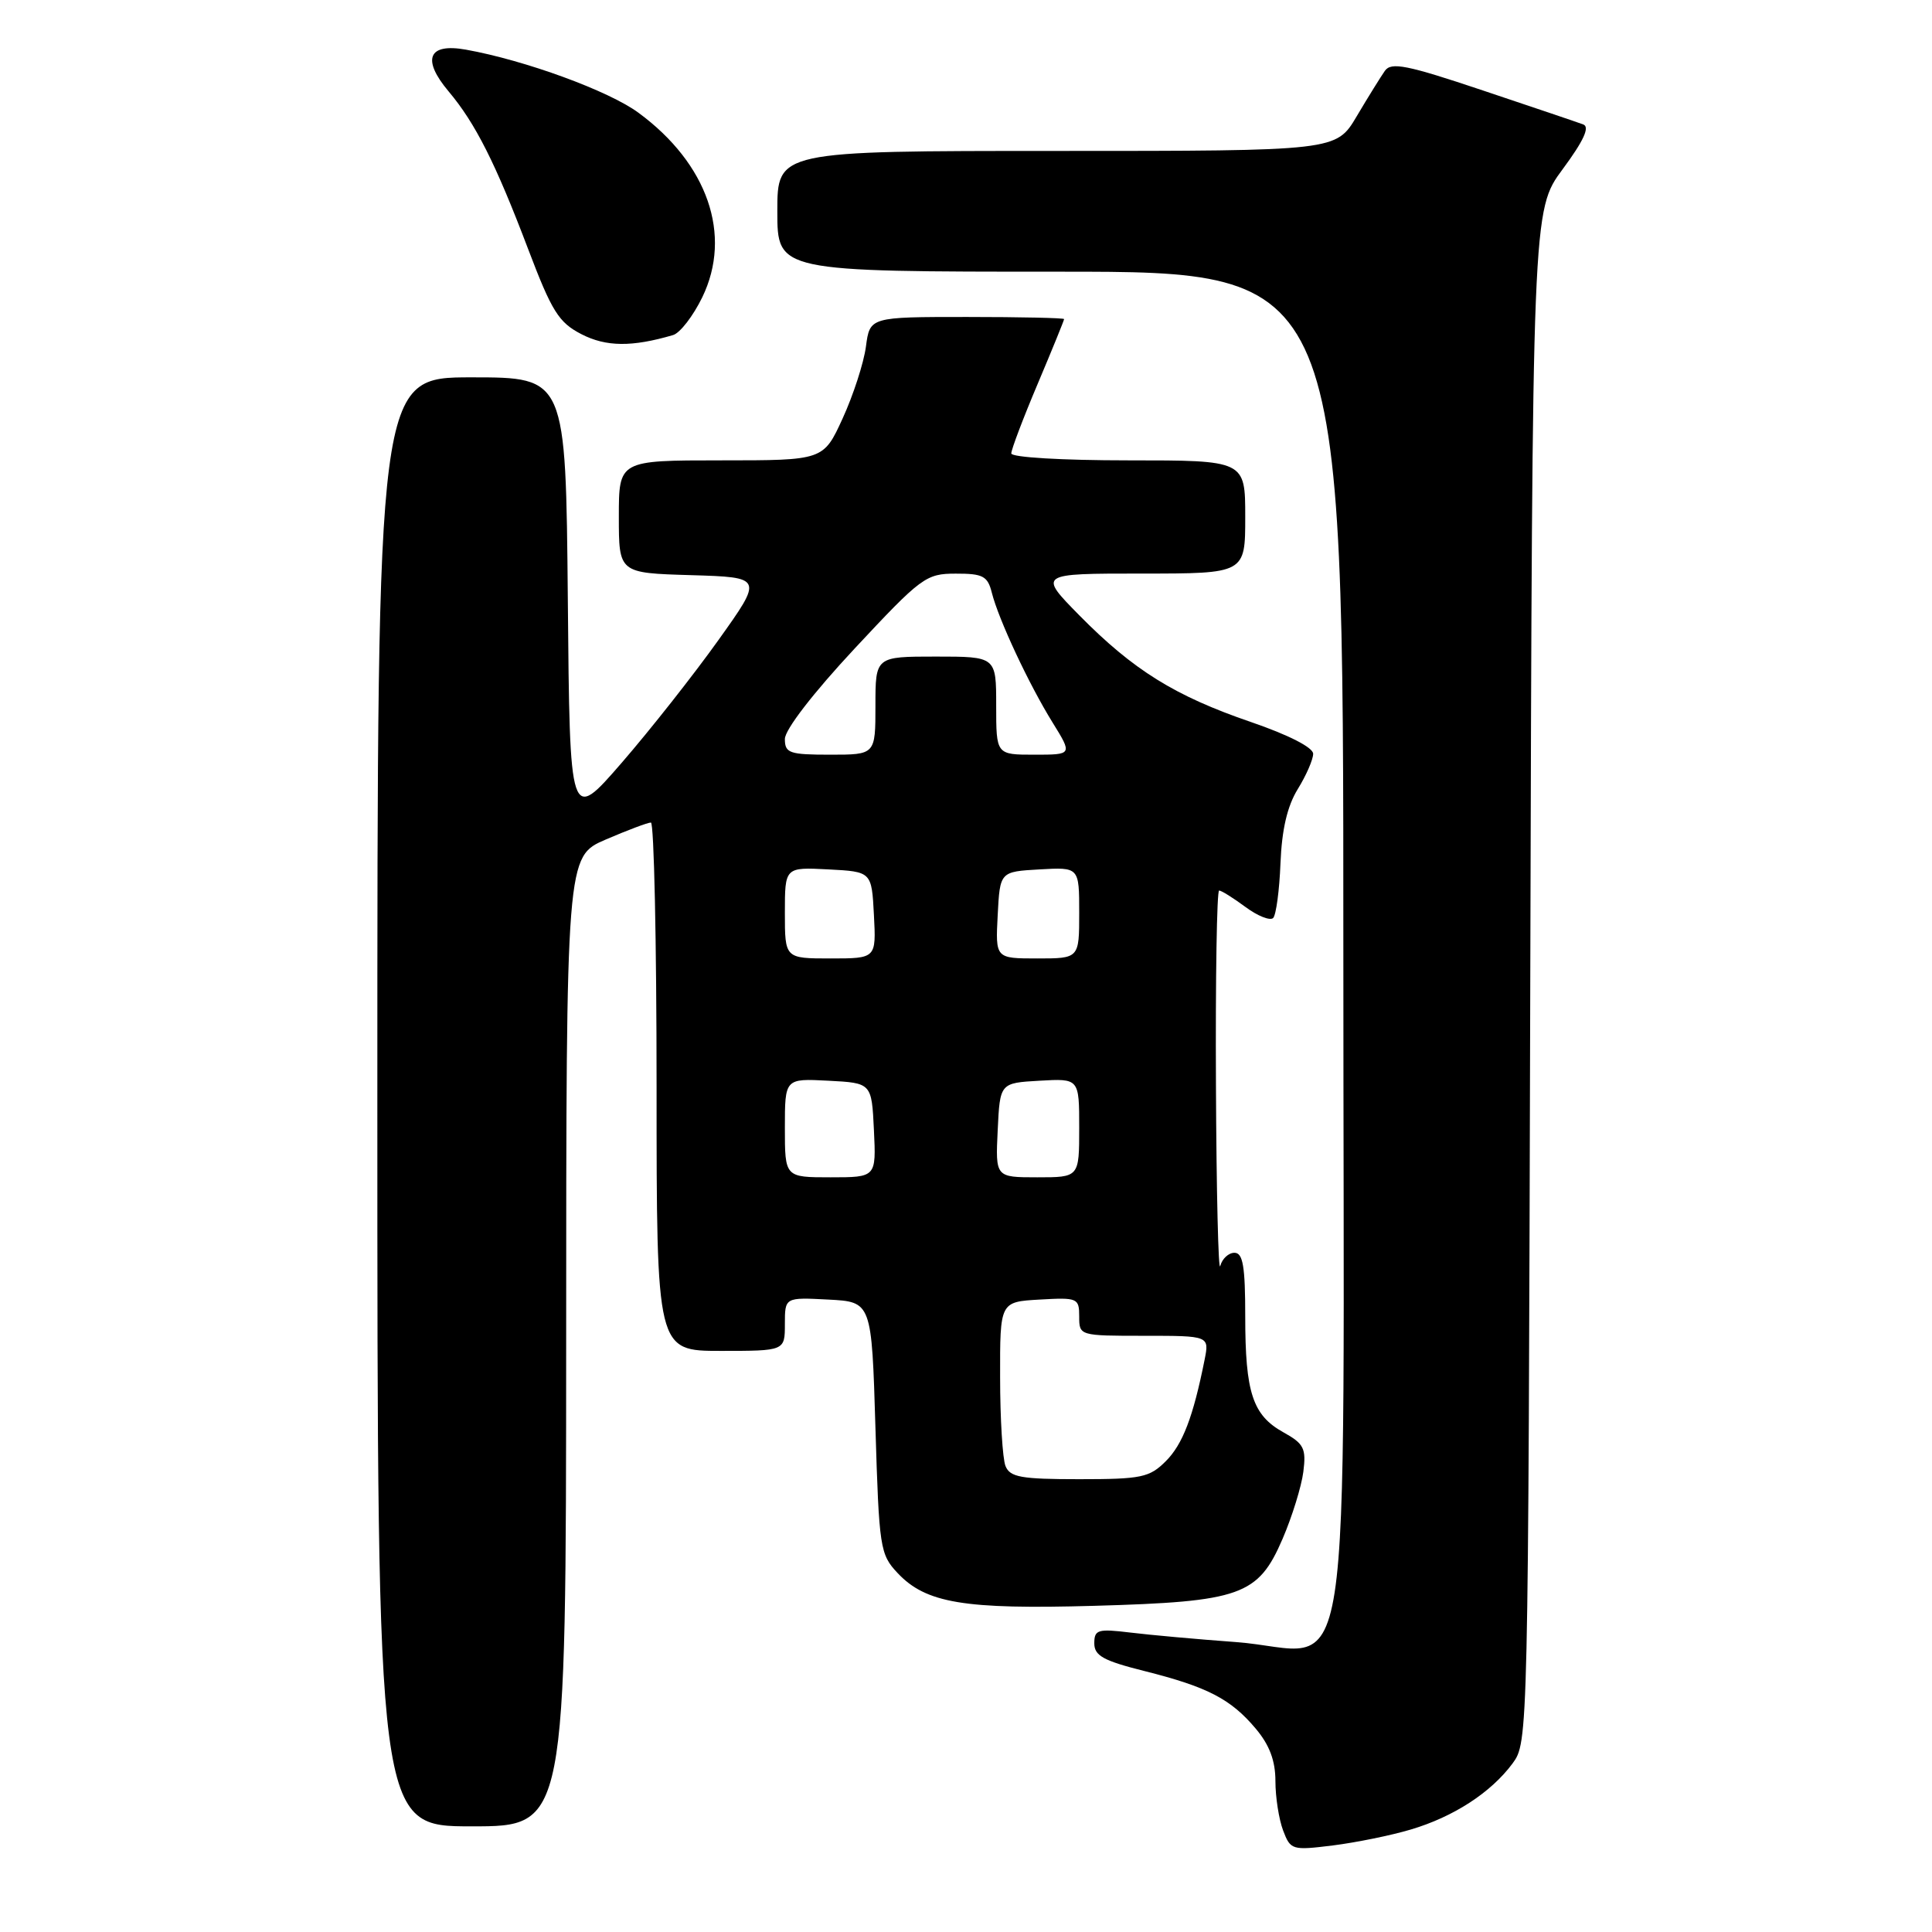 <?xml version="1.0" encoding="UTF-8" standalone="no"?>
<!DOCTYPE svg PUBLIC "-//W3C//DTD SVG 1.1//EN" "http://www.w3.org/Graphics/SVG/1.1/DTD/svg11.dtd" >
<svg xmlns="http://www.w3.org/2000/svg" xmlns:xlink="http://www.w3.org/1999/xlink" version="1.1" viewBox="0 0 256 256">
 <g >
 <path fill="currentColor"
d=" M 186.94 242.42 C 192.61 240.74 197.55 237.53 200.41 233.68 C 202.49 230.86 202.50 230.57 202.77 129.36 C 203.04 27.86 203.04 27.86 207.06 22.42 C 209.84 18.66 210.69 16.82 209.79 16.49 C 209.08 16.22 203.10 14.20 196.50 11.99 C 186.40 8.60 184.34 8.19 183.50 9.39 C 182.95 10.18 181.27 12.88 179.77 15.41 C 177.05 20.00 177.05 20.00 140.02 20.00 C 103.00 20.00 103.00 20.00 103.00 28.00 C 103.00 36.00 103.00 36.00 140.50 36.00 C 178.00 36.00 178.00 36.00 178.00 125.48 C 178.00 229.59 179.68 218.75 163.73 217.58 C 158.65 217.21 152.36 216.64 149.75 216.32 C 145.47 215.80 145.00 215.94 145.00 217.75 C 145.00 219.39 146.21 220.06 151.64 221.42 C 159.99 223.52 163.08 225.12 166.38 229.04 C 168.22 231.22 169.00 233.31 169.00 236.01 C 169.00 238.13 169.46 241.07 170.02 242.55 C 171.00 245.14 171.21 245.20 176.62 244.53 C 179.70 244.14 184.34 243.20 186.94 242.42 Z  M 75.02 177.75 C 75.03 113.50 75.03 113.50 80.27 111.24 C 83.15 110.00 85.84 108.99 86.25 108.99 C 86.66 109.00 87.00 124.75 87.00 144.00 C 87.00 179.00 87.00 179.00 95.50 179.00 C 104.00 179.00 104.00 179.00 104.00 175.45 C 104.00 171.90 104.00 171.90 109.75 172.20 C 115.50 172.50 115.50 172.50 116.00 189.17 C 116.48 205.13 116.61 205.96 118.93 208.43 C 122.69 212.43 127.74 213.27 145.00 212.78 C 164.43 212.23 166.71 211.42 169.95 203.90 C 171.22 200.95 172.45 196.96 172.70 195.02 C 173.09 191.92 172.78 191.30 170.06 189.79 C 165.98 187.53 165.00 184.54 165.00 174.43 C 165.00 167.80 164.70 166.00 163.57 166.00 C 162.79 166.00 161.94 166.79 161.69 167.75 C 161.44 168.71 161.18 157.91 161.12 143.75 C 161.05 129.59 161.24 118.00 161.54 118.00 C 161.84 118.00 163.41 118.98 165.03 120.18 C 166.65 121.38 168.30 122.03 168.70 121.64 C 169.09 121.24 169.53 117.98 169.67 114.38 C 169.85 109.91 170.57 106.82 171.96 104.56 C 173.08 102.75 174.00 100.64 174.00 99.88 C 174.00 99.05 170.74 97.38 165.75 95.67 C 155.68 92.22 150.18 88.80 143.03 81.55 C 137.57 76.00 137.57 76.00 151.28 76.00 C 165.00 76.00 165.00 76.00 165.00 68.50 C 165.00 61.00 165.00 61.00 149.50 61.00 C 140.72 61.00 134.00 60.60 134.00 60.08 C 134.00 59.57 135.57 55.42 137.50 50.86 C 139.43 46.30 141.00 42.43 141.00 42.28 C 141.00 42.13 135.21 42.00 128.13 42.00 C 115.26 42.00 115.26 42.00 114.74 45.93 C 114.45 48.10 113.06 52.37 111.66 55.43 C 109.11 61.00 109.11 61.00 95.56 61.00 C 82.00 61.00 82.00 61.00 82.00 68.46 C 82.00 75.93 82.00 75.93 91.56 76.21 C 101.13 76.50 101.13 76.50 95.19 84.82 C 91.93 89.39 86.16 96.71 82.38 101.07 C 75.50 109.00 75.50 109.00 75.24 79.50 C 74.97 50.00 74.97 50.00 62.49 50.00 C 50.00 50.00 50.00 50.00 50.00 146.00 C 50.00 242.00 50.00 242.00 62.50 242.00 C 75.00 242.00 75.00 242.00 75.02 177.75 Z  M 89.18 44.40 C 90.11 44.13 91.85 41.87 93.06 39.38 C 97.05 31.14 93.78 21.69 84.60 14.94 C 80.67 12.04 69.56 7.98 61.74 6.58 C 56.74 5.68 55.85 7.84 59.45 12.12 C 63.00 16.34 65.67 21.64 69.98 33.00 C 73.12 41.27 74.03 42.73 77.04 44.28 C 80.30 45.96 83.73 46.00 89.18 44.40 Z  M 133.23 194.25 C 132.85 193.29 132.52 188.00 132.52 182.50 C 132.50 172.50 132.50 172.50 137.75 172.20 C 142.79 171.91 143.00 172.00 143.00 174.45 C 143.00 176.99 143.04 177.00 151.62 177.00 C 160.25 177.00 160.25 177.00 159.61 180.20 C 158.10 187.76 156.71 191.38 154.48 193.61 C 152.31 195.78 151.25 196.00 143.01 196.00 C 135.30 196.00 133.83 195.74 133.23 194.25 Z  M 104.00 149.45 C 104.00 142.90 104.00 142.90 109.75 143.20 C 115.50 143.50 115.50 143.50 115.80 149.75 C 116.10 156.00 116.10 156.00 110.05 156.00 C 104.00 156.00 104.00 156.00 104.00 149.45 Z  M 132.20 149.75 C 132.50 143.50 132.50 143.50 137.75 143.20 C 143.00 142.90 143.00 142.90 143.00 149.45 C 143.00 156.00 143.00 156.00 137.45 156.00 C 131.90 156.00 131.90 156.00 132.20 149.75 Z  M 104.00 120.95 C 104.00 114.90 104.00 114.90 109.75 115.20 C 115.50 115.50 115.50 115.50 115.80 121.25 C 116.10 127.00 116.10 127.00 110.05 127.00 C 104.00 127.00 104.00 127.00 104.00 120.95 Z  M 132.20 121.25 C 132.50 115.50 132.50 115.50 137.75 115.20 C 143.00 114.90 143.00 114.90 143.00 120.95 C 143.00 127.00 143.00 127.00 137.45 127.00 C 131.90 127.00 131.90 127.00 132.20 121.25 Z  M 104.00 97.92 C 104.00 96.69 107.74 91.84 113.25 85.93 C 122.08 76.47 122.69 76.01 126.64 76.01 C 130.24 76.00 130.87 76.33 131.42 78.53 C 132.31 82.07 136.34 90.69 139.48 95.75 C 142.11 100.00 142.11 100.00 137.06 100.00 C 132.00 100.00 132.00 100.00 132.00 93.50 C 132.00 87.00 132.00 87.00 124.00 87.00 C 116.00 87.00 116.00 87.00 116.00 93.50 C 116.00 100.00 116.00 100.00 110.00 100.00 C 104.59 100.00 104.00 99.79 104.00 97.92 Z "/>
</g>
</svg>